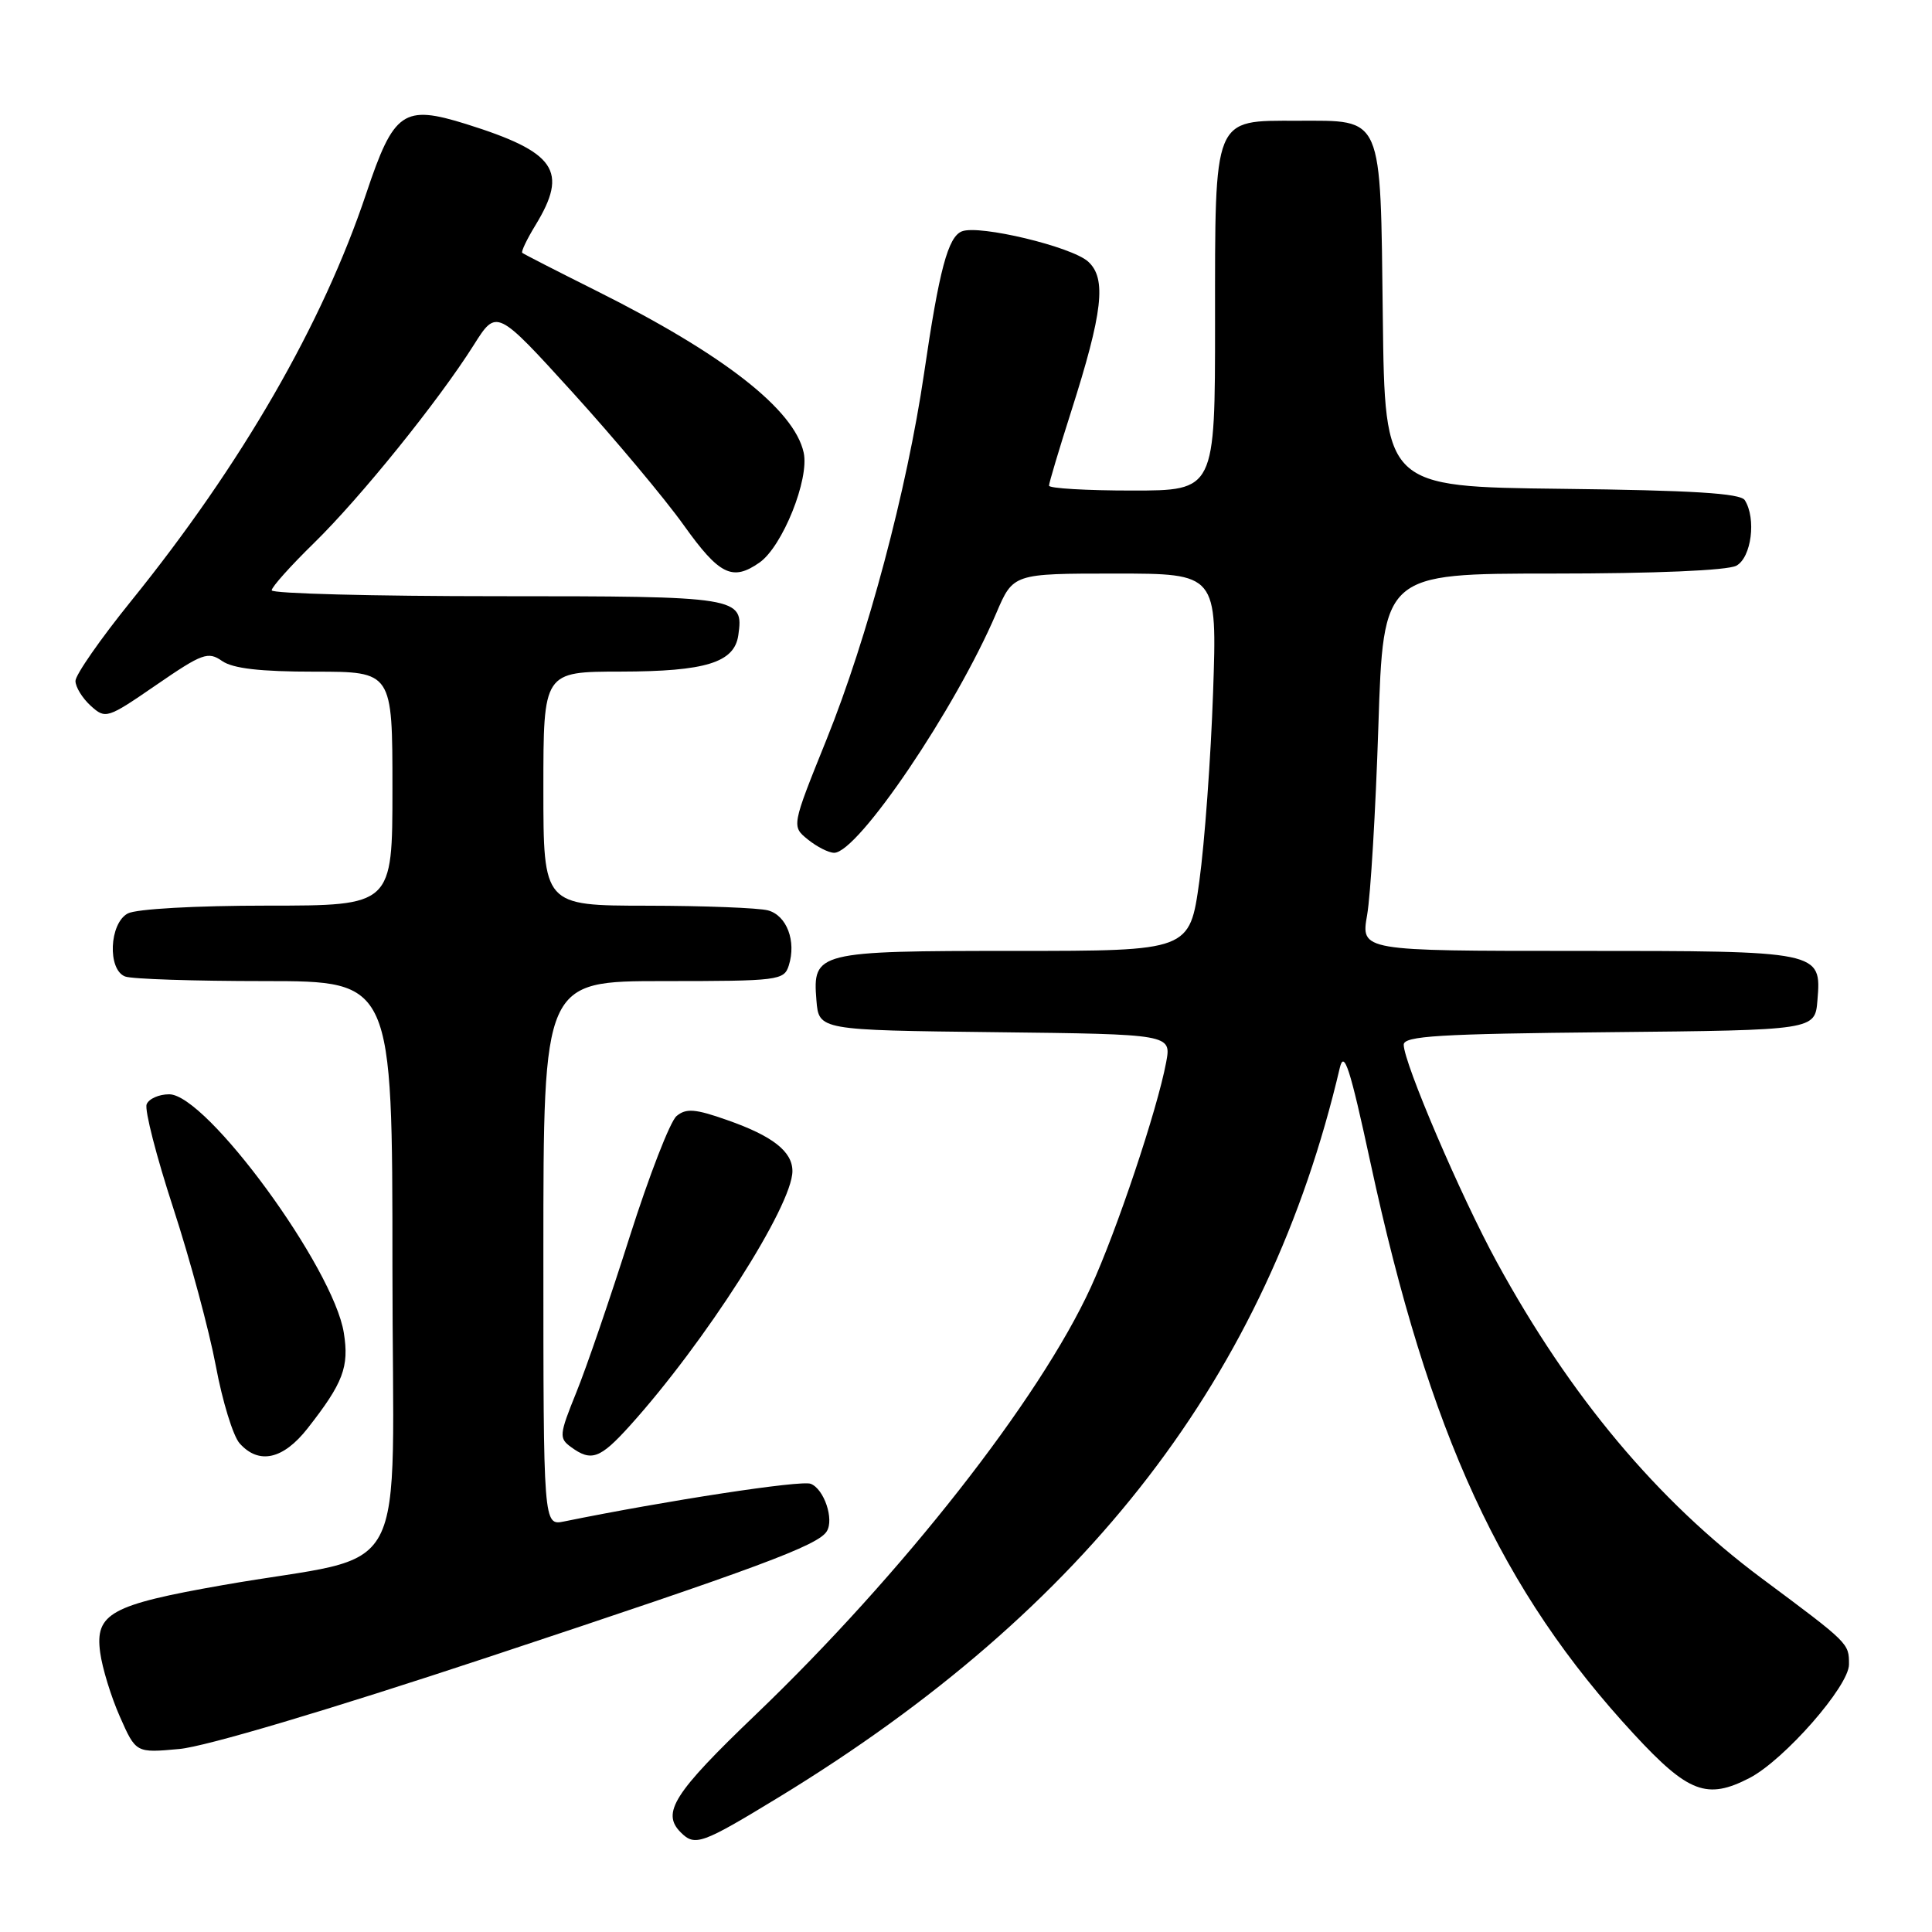 <?xml version="1.0" encoding="UTF-8" standalone="no"?>
<!DOCTYPE svg PUBLIC "-//W3C//DTD SVG 1.1//EN" "http://www.w3.org/Graphics/SVG/1.1/DTD/svg11.dtd" >
<svg xmlns="http://www.w3.org/2000/svg" xmlns:xlink="http://www.w3.org/1999/xlink" version="1.1" viewBox="0 0 256 256">
 <g >
 <path fill="currentColor"
d=" M 103.23 238.12 C 144.17 213.15 167.99 182.17 177.53 141.50 C 178.10 139.08 178.88 141.50 181.58 154.00 C 189.37 190.10 198.90 210.76 216.53 229.81 C 223.71 237.57 226.19 238.50 231.81 235.60 C 236.42 233.21 245.00 223.42 245.00 220.55 C 245.00 217.73 245.06 217.79 233.40 209.11 C 219.62 198.84 208.06 185.05 198.33 167.22 C 193.58 158.53 186.00 140.82 186.00 138.43 C 186.00 137.27 190.70 136.99 213.25 136.77 C 240.50 136.50 240.50 136.50 240.82 132.54 C 241.36 126.01 241.31 126.00 208.97 126.00 C 180.32 126.00 180.32 126.00 181.15 121.25 C 181.61 118.64 182.28 107.39 182.64 96.25 C 183.30 76.00 183.30 76.00 205.72 76.00 C 219.25 76.00 228.90 75.59 230.07 74.96 C 232.07 73.89 232.74 68.71 231.19 66.27 C 230.61 65.36 224.18 64.97 206.95 64.77 C 183.50 64.50 183.50 64.50 183.23 42.06 C 182.90 14.96 183.36 16.00 171.90 16.00 C 160.68 16.00 161.00 15.21 161.00 42.72 C 161.00 65.00 161.00 65.00 150.00 65.00 C 143.95 65.00 139.00 64.71 139.00 64.35 C 139.00 64.00 140.31 59.61 141.91 54.60 C 146.14 41.36 146.65 36.89 144.18 34.66 C 142.00 32.69 129.79 29.76 127.47 30.65 C 125.62 31.36 124.45 35.74 122.44 49.50 C 120.17 64.94 114.96 84.49 109.52 97.99 C 104.88 109.49 104.88 109.49 107.05 111.24 C 108.25 112.21 109.81 113.00 110.53 113.00 C 113.69 113.00 126.64 93.85 132.01 81.25 C 134.25 76.00 134.25 76.00 147.76 76.00 C 161.28 76.00 161.28 76.00 160.74 91.75 C 160.44 100.41 159.62 111.66 158.92 116.75 C 157.64 126.00 157.64 126.00 134.51 126.00 C 108.21 126.00 107.66 126.14 108.18 132.54 C 108.50 136.50 108.50 136.50 131.86 136.77 C 155.22 137.04 155.22 137.04 154.52 140.77 C 153.35 147.03 147.97 163.09 144.53 170.59 C 137.73 185.41 119.55 208.59 100.12 227.21 C 89.28 237.59 87.61 240.21 90.20 242.80 C 92.09 244.69 92.98 244.36 103.23 238.12 Z  M 64.78 219.55 C 100.45 207.73 108.40 204.78 109.55 202.91 C 110.55 201.31 109.19 197.29 107.42 196.61 C 106.13 196.11 88.41 198.82 74.75 201.60 C 72.00 202.16 72.00 202.16 72.00 166.08 C 72.00 130.00 72.00 130.00 87.93 130.00 C 103.17 130.00 103.89 129.91 104.52 127.93 C 105.54 124.71 104.25 121.30 101.76 120.63 C 100.52 120.30 93.31 120.02 85.75 120.01 C 72.00 120.00 72.00 120.00 72.00 104.50 C 72.00 89.00 72.00 89.00 82.25 88.99 C 93.51 88.97 97.31 87.79 97.83 84.17 C 98.56 79.08 98.03 79.00 65.88 79.00 C 49.44 79.00 36.00 78.65 36.00 78.22 C 36.00 77.78 38.52 74.97 41.59 71.97 C 47.75 65.95 58.07 53.17 62.78 45.71 C 65.80 40.92 65.80 40.92 75.92 52.05 C 81.48 58.18 88.09 66.07 90.60 69.59 C 95.32 76.20 97.05 77.05 100.64 74.54 C 103.68 72.41 107.27 63.48 106.49 59.97 C 105.24 54.26 95.86 46.94 79.00 38.52 C 73.78 35.91 69.36 33.65 69.20 33.50 C 69.03 33.35 69.81 31.71 70.94 29.86 C 75.35 22.63 73.67 20.17 61.78 16.44 C 53.45 13.84 52.18 14.72 48.53 25.63 C 42.76 42.90 32.01 61.53 17.38 79.63 C 13.32 84.65 10.00 89.42 10.00 90.23 C 10.00 91.03 10.91 92.51 12.02 93.52 C 13.99 95.30 14.19 95.24 20.72 90.75 C 26.80 86.57 27.57 86.29 29.42 87.58 C 30.85 88.58 34.47 89.00 41.72 89.00 C 52.00 89.00 52.00 89.00 52.00 104.50 C 52.00 120.00 52.00 120.00 35.43 120.00 C 25.93 120.00 18.04 120.44 16.93 121.04 C 14.48 122.35 14.22 128.49 16.58 129.39 C 17.45 129.73 25.78 130.00 35.08 130.00 C 52.00 130.00 52.00 130.00 52.00 167.93 C 52.00 211.08 54.94 205.57 29.50 210.04 C 14.69 212.64 12.58 213.80 13.27 218.94 C 13.54 221.00 14.72 224.84 15.89 227.48 C 18.01 232.28 18.01 232.28 23.76 231.75 C 27.23 231.44 43.46 226.61 64.78 219.55 Z  M 40.77 189.25 C 45.47 183.25 46.28 181.13 45.56 176.62 C 44.20 167.99 27.37 145.00 22.42 145.00 C 21.05 145.00 19.71 145.60 19.43 146.33 C 19.14 147.07 20.73 153.26 22.96 160.08 C 25.19 166.91 27.72 176.32 28.60 181.00 C 29.47 185.68 30.89 190.29 31.75 191.25 C 34.30 194.11 37.53 193.39 40.77 189.25 Z  M 83.42 188.96 C 93.41 177.90 105.00 159.76 105.00 155.18 C 105.00 152.58 102.38 150.52 96.34 148.41 C 92.12 146.92 90.91 146.83 89.65 147.88 C 88.80 148.58 86.02 155.76 83.45 163.83 C 80.89 171.90 77.71 181.20 76.37 184.49 C 74.10 190.10 74.05 190.57 75.66 191.74 C 78.35 193.71 79.50 193.29 83.42 188.96 Z "/>
</g>
</svg>